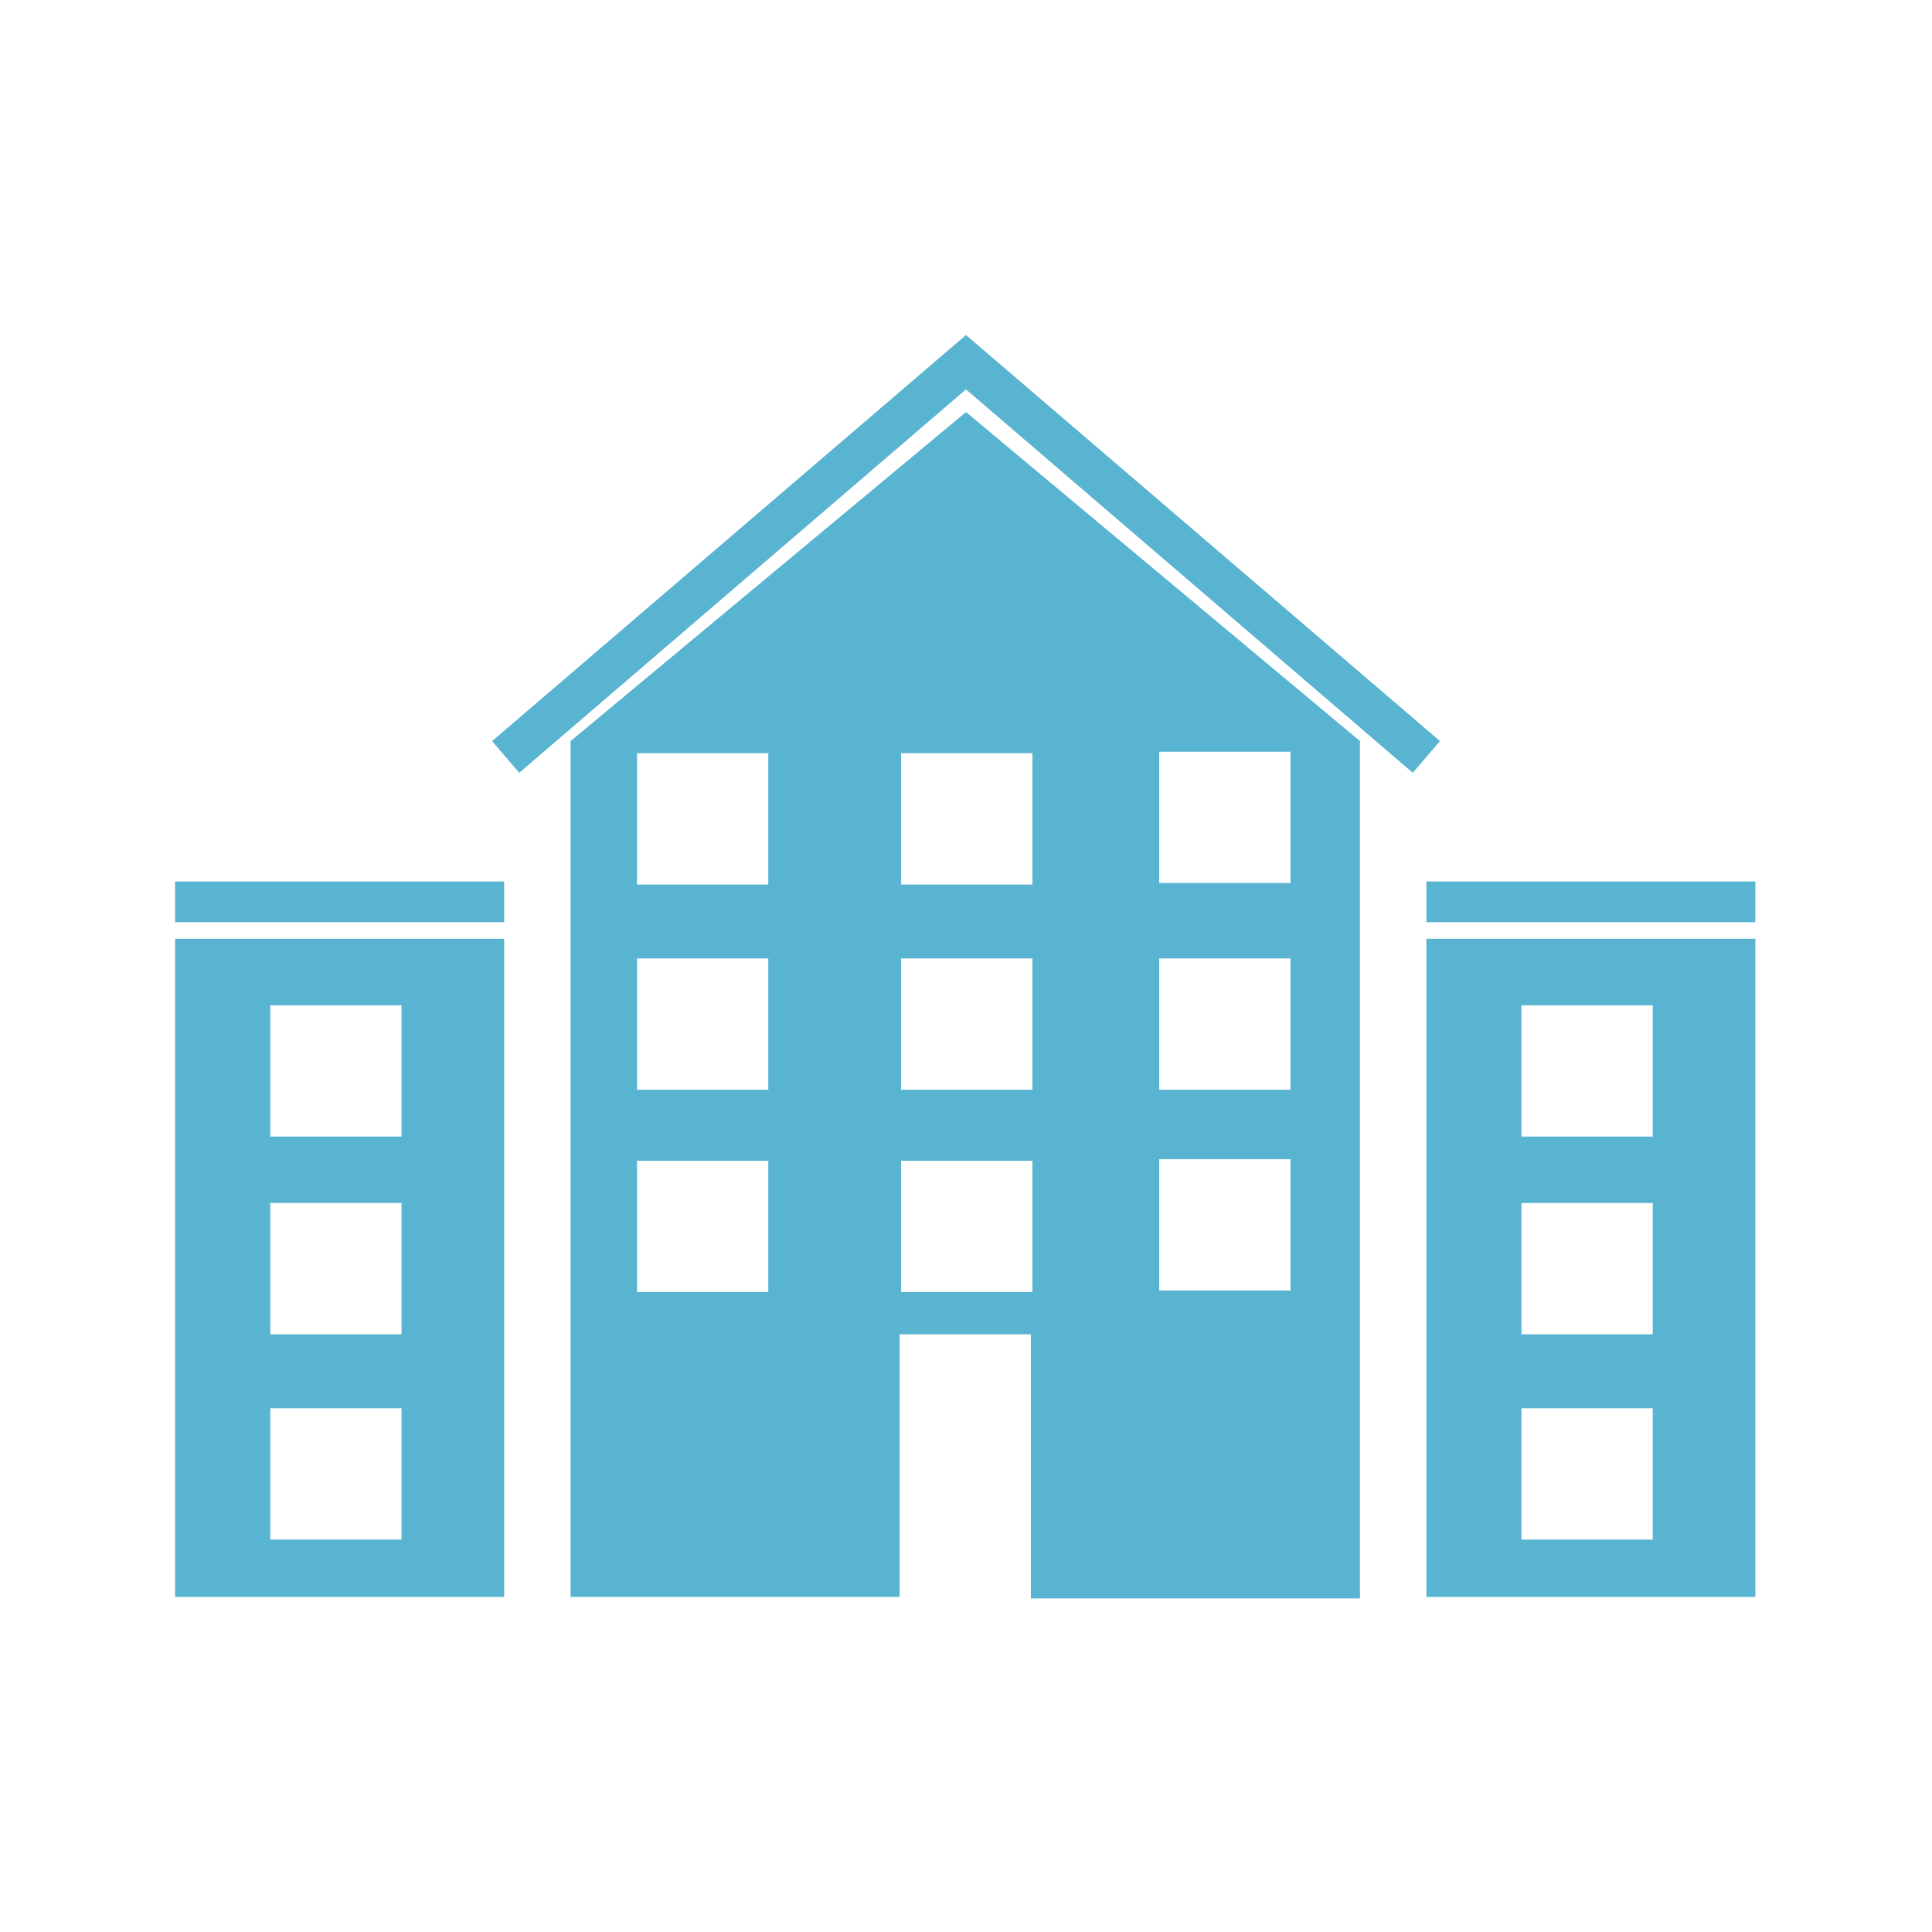 <svg width="24" height="24" viewBox="0 0 24 24" fill="none" xmlns="http://www.w3.org/2000/svg">
<path d="M17.719 11.662V19.837H21.806V11.662H17.719ZM18.9 12.488H20.531V14.119H18.9V12.488ZM18.9 14.944H20.531V16.575H18.9V14.944ZM18.9 17.494H20.531V19.125H18.9V17.494Z" fill="#58B4D1"/>
<path d="M2.175 11.662V19.837H6.263V11.662H2.175ZM3.357 12.488H4.988V14.119H3.357V12.488ZM3.357 14.944H4.988V16.575H3.357V14.944ZM3.357 17.494H4.988V19.125H3.357V17.494Z" fill="#58B4D1"/>
<path d="M7.088 9.206V19.837H11.175V16.575H12.806V19.856H16.894V9.206L12 5.119L7.088 9.206ZM9.544 16.05H7.913V14.419H9.544V16.05ZM9.544 13.537H7.913V11.906H9.544V13.537ZM9.544 10.988H7.913V9.356H9.544V10.988ZM12.825 16.05H11.194V14.419H12.825V16.05ZM12.825 13.537H11.194V11.906H12.825V13.537ZM14.4 9.338H16.031V10.969H14.4V9.338ZM14.4 11.906H16.031V13.537H14.4V11.906ZM14.4 14.4H16.031V16.031H14.4V14.4ZM12.825 10.988H11.194V9.356H12.825V10.988Z" fill="#58B4D1"/>
<path d="M12 4.162L6.113 9.206L6.45 9.6L12 4.837L17.55 9.6L17.888 9.206L12 4.162Z" fill="#58B4D1"/>
<path d="M21.806 10.95H17.719V11.456H21.806V10.95Z" fill="#58B4D1"/>
<path d="M6.263 10.95H2.175V11.456H6.263V10.95Z" fill="#58B4D1"/>
</svg>
